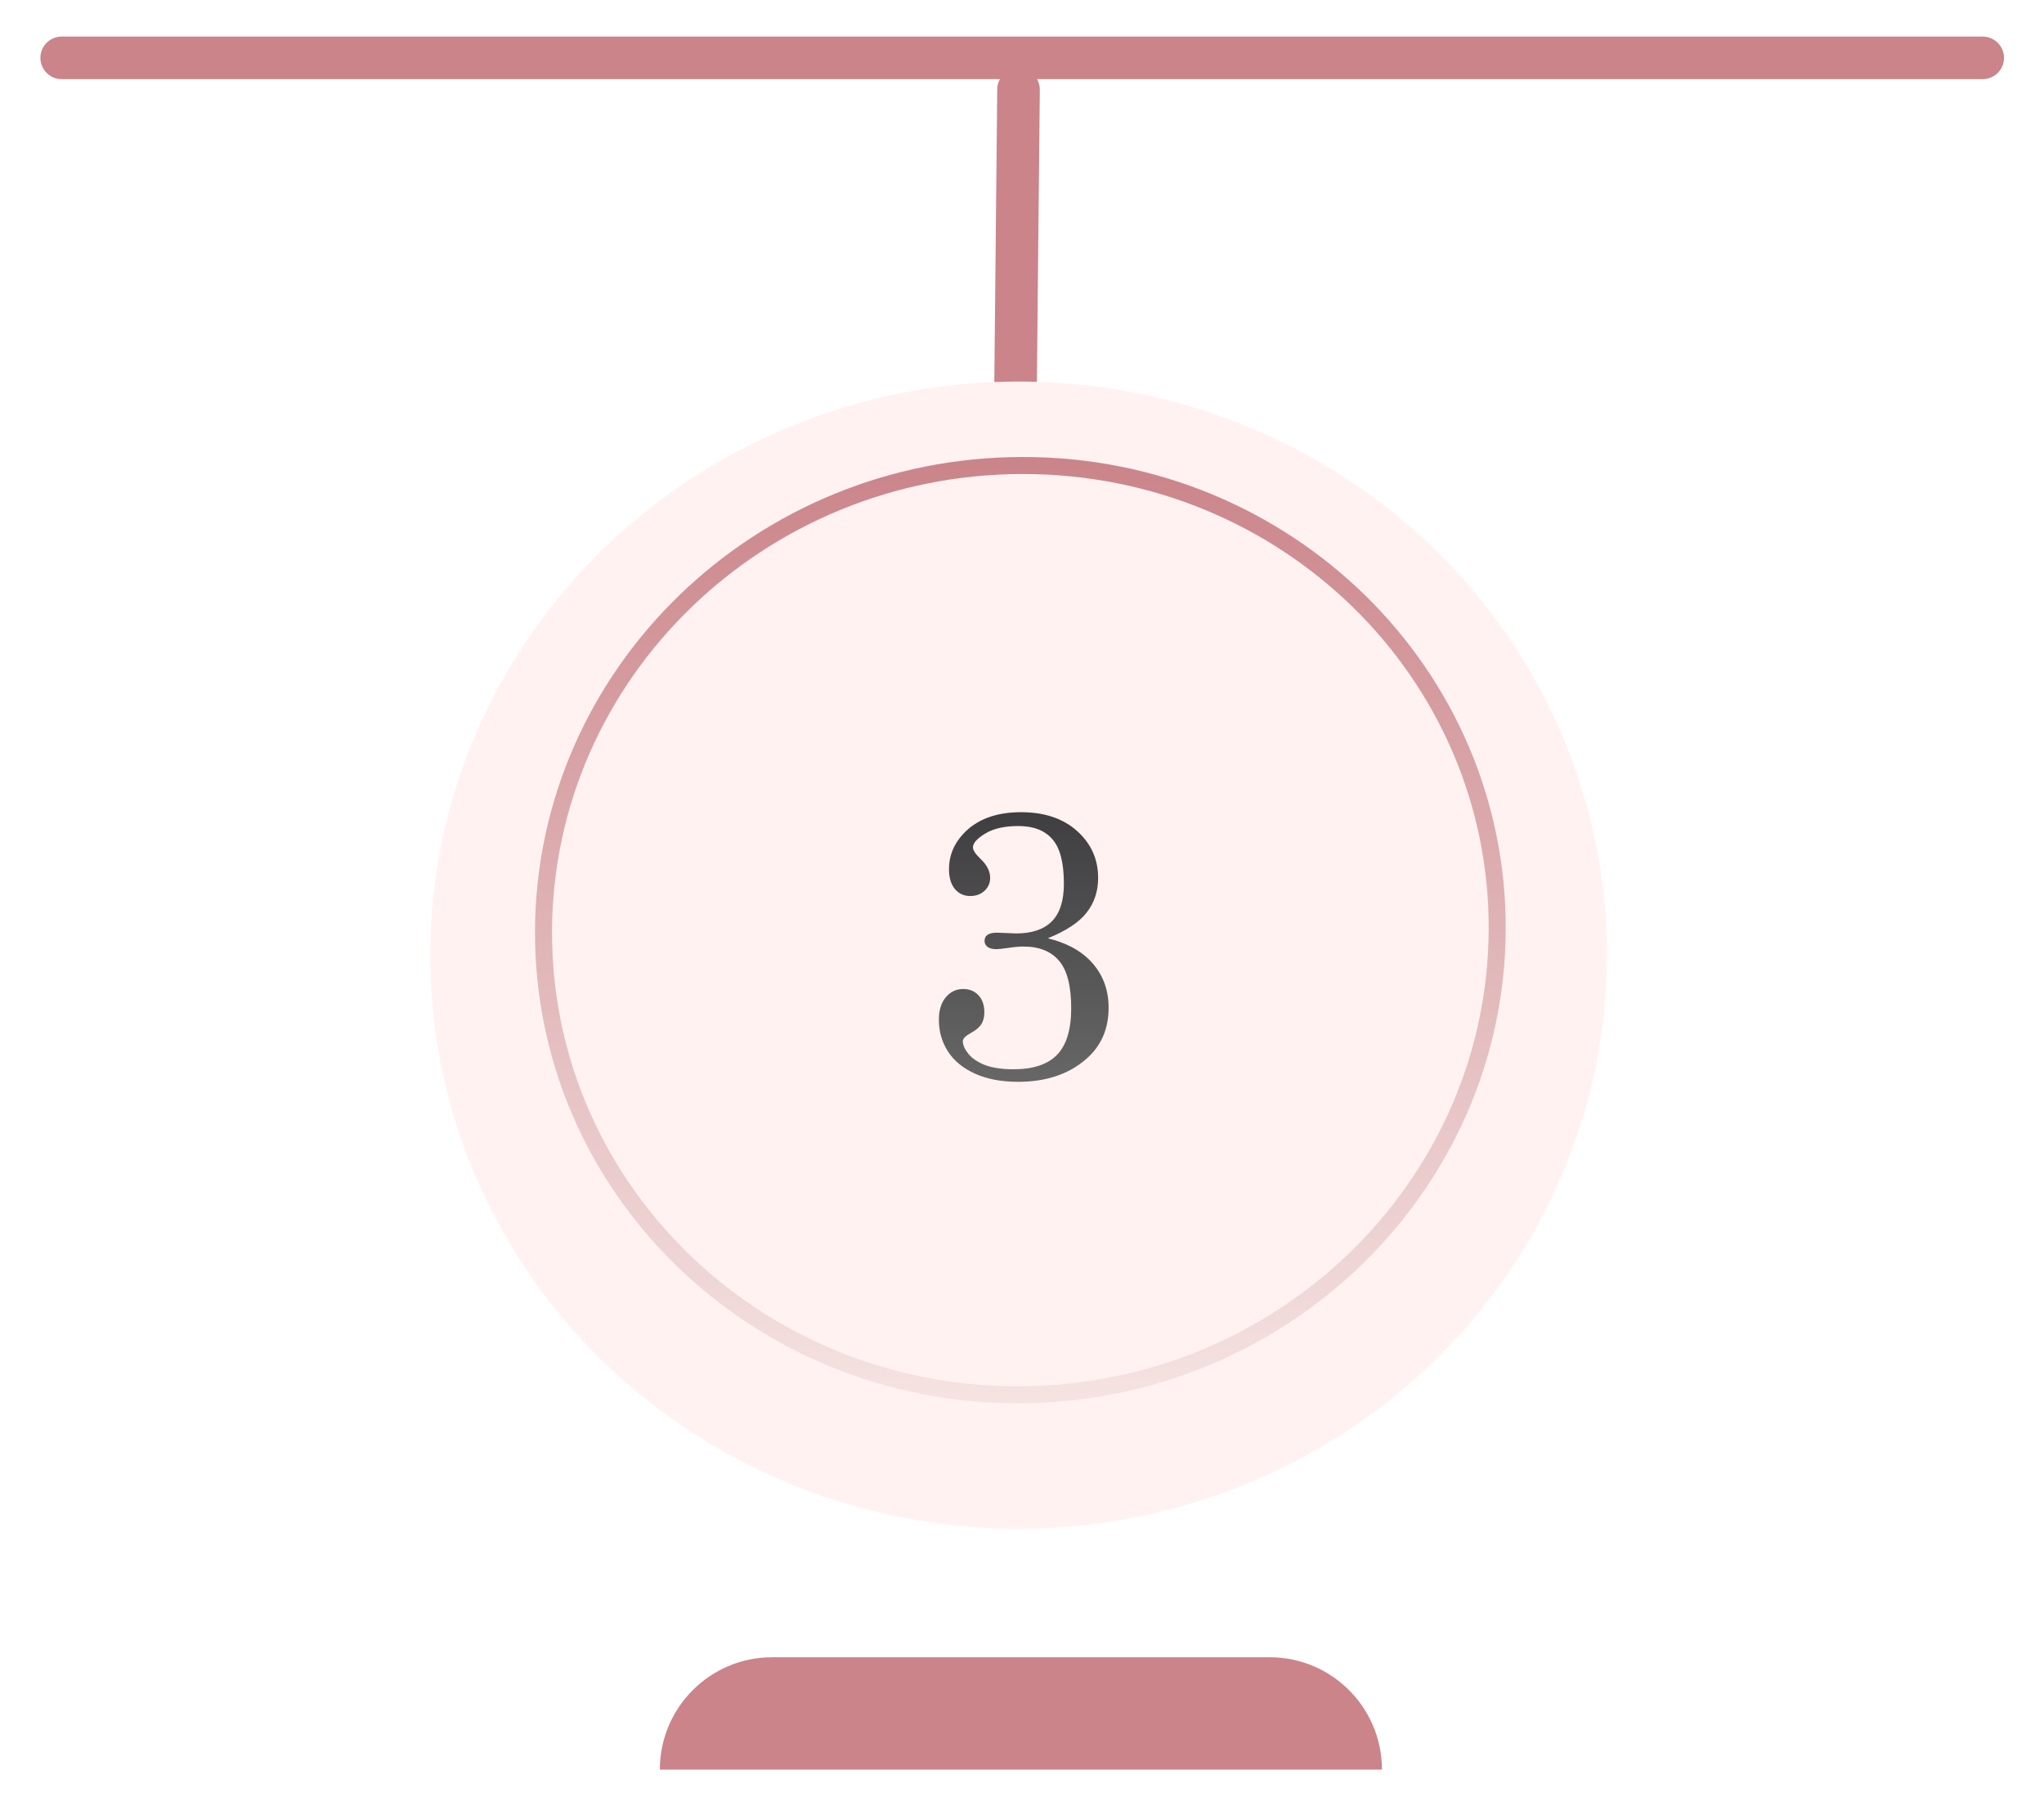 <svg width="240" height="212" viewBox="0 0 240 212" fill="none" xmlns="http://www.w3.org/2000/svg">
<g filter="url(#filter0_d_522_158)">
<path d="M77.478 203.809C77.478 196.522 83.386 190.614 90.673 190.614H149.068C156.355 190.614 162.263 196.522 162.263 203.809V203.809H77.478V203.809Z" fill="#CA848A"/>
</g>
<g filter="url(#filter1_d_522_158)">
<path d="M119.592 6.52L118.924 73.544" stroke="#CA848A" stroke-width="5" stroke-linecap="round" stroke-linejoin="round"/>
</g>
<g filter="url(#filter2_d_522_158)">
<path d="M7.244 2.794L232.802 2.794" stroke="#CA848A" stroke-width="5" stroke-linecap="round" stroke-linejoin="round"/>
</g>
<g filter="url(#filter3_d_522_158)">
<ellipse cx="67.352" cy="69.077" rx="67.352" ry="69.077" transform="matrix(0.01 -1 1 0.009 49.847 174.892)" fill="#FFF2F1"/>
</g>
<path d="M123.029 110.188C125.124 110.701 126.757 111.551 127.929 112.737C129.423 114.246 130.17 116.114 130.17 118.34C130.17 120.86 129.277 122.881 127.489 124.405C125.453 126.163 122.802 127.042 119.535 127.042C117.572 127.042 115.881 126.719 114.46 126.075C113.053 125.43 111.999 124.559 111.296 123.46C110.592 122.361 110.241 121.124 110.241 119.747C110.241 118.633 110.512 117.754 111.054 117.11C111.596 116.465 112.277 116.143 113.097 116.143C113.844 116.143 114.445 116.392 114.899 116.89C115.353 117.374 115.58 118.04 115.58 118.89C115.58 119.432 115.463 119.893 115.229 120.274C114.994 120.64 114.584 120.984 113.998 121.307C113.368 121.644 113.053 121.966 113.053 122.273C113.053 122.713 113.273 123.211 113.713 123.768C114.167 124.31 114.826 124.749 115.69 125.086C116.569 125.408 117.675 125.569 119.008 125.569C121.308 125.569 123.007 125.005 124.106 123.877C125.219 122.735 125.776 120.911 125.776 118.406C125.776 115.784 125.299 113.924 124.347 112.825C123.41 111.712 122.011 111.155 120.151 111.155C119.653 111.155 119.03 111.214 118.283 111.331C117.682 111.419 117.25 111.463 116.987 111.463C116.547 111.463 116.203 111.375 115.954 111.199C115.719 111.009 115.602 110.774 115.602 110.496C115.602 110.188 115.712 109.954 115.932 109.793C116.166 109.617 116.54 109.529 117.052 109.529L118.261 109.573L119.316 109.617C121.176 109.617 122.575 109.141 123.512 108.189C124.45 107.237 124.919 105.765 124.919 103.772C124.919 101.326 124.472 99.59 123.578 98.565C122.685 97.525 121.352 97.005 119.579 97.005C117.953 97.005 116.657 97.298 115.69 97.884C114.723 98.47 114.24 99.012 114.24 99.51C114.24 99.832 114.518 100.264 115.075 100.806C115.866 101.539 116.261 102.3 116.261 103.091C116.261 103.692 116.042 104.197 115.602 104.607C115.163 105.018 114.599 105.223 113.91 105.223C113.178 105.223 112.577 104.944 112.109 104.388C111.654 103.831 111.427 103.055 111.427 102.059C111.427 100.506 111.984 99.129 113.097 97.928C114.679 96.228 116.943 95.379 119.887 95.379C122.641 95.379 124.838 96.119 126.479 97.598C128.119 99.078 128.94 100.909 128.94 103.091C128.94 104.659 128.493 106.014 127.599 107.156C126.72 108.299 125.197 109.31 123.029 110.188Z" fill="url(#paint0_linear_522_158)"/>
<path d="M175.796 109.23C175.629 139.341 150.45 163.794 119.505 163.794C88.559 163.794 63.652 139.341 63.819 109.23C63.986 79.118 89.164 54.666 120.11 54.666C151.055 54.666 175.963 79.118 175.796 109.23Z" stroke="url(#paint1_linear_522_158)" stroke-width="2"/>
<defs>
<filter id="filter0_d_522_158" x="73.478" y="190.614" width="92.785" height="21.195" filterUnits="userSpaceOnUse" color-interpolation-filters="sRGB">
<feFlood flood-opacity="0" result="BackgroundImageFix"/>
<feColorMatrix in="SourceAlpha" type="matrix" values="0 0 0 0 0 0 0 0 0 0 0 0 0 0 0 0 0 0 127 0" result="hardAlpha"/>
<feOffset dy="4"/>
<feGaussianBlur stdDeviation="2"/>
<feComposite in2="hardAlpha" operator="out"/>
<feColorMatrix type="matrix" values="0 0 0 0 0 0 0 0 0 0 0 0 0 0 0 0 0 0 0.25 0"/>
<feBlend mode="normal" in2="BackgroundImageFix" result="effect1_dropShadow_522_158"/>
<feBlend mode="normal" in="SourceGraphic" in2="effect1_dropShadow_522_158" result="shape"/>
</filter>
<filter id="filter1_d_522_158" x="112.424" y="4.02" width="13.668" height="80.025" filterUnits="userSpaceOnUse" color-interpolation-filters="sRGB">
<feFlood flood-opacity="0" result="BackgroundImageFix"/>
<feColorMatrix in="SourceAlpha" type="matrix" values="0 0 0 0 0 0 0 0 0 0 0 0 0 0 0 0 0 0 127 0" result="hardAlpha"/>
<feOffset dy="4"/>
<feGaussianBlur stdDeviation="2"/>
<feComposite in2="hardAlpha" operator="out"/>
<feColorMatrix type="matrix" values="0 0 0 0 0 0 0 0 0 0 0 0 0 0 0 0 0 0 0.25 0"/>
<feBlend mode="normal" in2="BackgroundImageFix" result="effect1_dropShadow_522_158"/>
<feBlend mode="normal" in="SourceGraphic" in2="effect1_dropShadow_522_158" result="shape"/>
</filter>
<filter id="filter2_d_522_158" x="0.744" y="0.294" width="238.558" height="13" filterUnits="userSpaceOnUse" color-interpolation-filters="sRGB">
<feFlood flood-opacity="0" result="BackgroundImageFix"/>
<feColorMatrix in="SourceAlpha" type="matrix" values="0 0 0 0 0 0 0 0 0 0 0 0 0 0 0 0 0 0 127 0" result="hardAlpha"/>
<feOffset dy="4"/>
<feGaussianBlur stdDeviation="2"/>
<feComposite in2="hardAlpha" operator="out"/>
<feColorMatrix type="matrix" values="0 0 0 0 0 0 0 0 0 0 0 0 0 0 0 0 0 0 0.25 0"/>
<feBlend mode="normal" in2="BackgroundImageFix" result="effect1_dropShadow_522_158"/>
<feBlend mode="normal" in="SourceGraphic" in2="effect1_dropShadow_522_158" result="shape"/>
</filter>
<filter id="filter3_d_522_158" x="46.515" y="40.847" width="146.154" height="142.703" filterUnits="userSpaceOnUse" color-interpolation-filters="sRGB">
<feFlood flood-opacity="0" result="BackgroundImageFix"/>
<feColorMatrix in="SourceAlpha" type="matrix" values="0 0 0 0 0 0 0 0 0 0 0 0 0 0 0 0 0 0 127 0" result="hardAlpha"/>
<feOffset dy="4"/>
<feGaussianBlur stdDeviation="2"/>
<feComposite in2="hardAlpha" operator="out"/>
<feColorMatrix type="matrix" values="0 0 0 0 0 0 0 0 0 0 0 0 0 0 0 0 0 0 0.25 0"/>
<feBlend mode="normal" in2="BackgroundImageFix" result="effect1_dropShadow_522_158"/>
<feBlend mode="normal" in="SourceGraphic" in2="effect1_dropShadow_522_158" result="shape"/>
</filter>
<linearGradient id="paint0_linear_522_158" x1="119.733" y1="82.426" x2="119.733" y2="135.208" gradientUnits="userSpaceOnUse">
<stop stop-color="#2F2D30"/>
<stop offset="1" stop-color="#717171"/>
</linearGradient>
<linearGradient id="paint1_linear_522_158" x1="120.115" y1="53.666" x2="120.115" y2="164.794" gradientUnits="userSpaceOnUse">
<stop stop-color="#CA848A"/>
<stop offset="1" stop-color="#F5E3E2"/>
</linearGradient>
</defs>
</svg>
